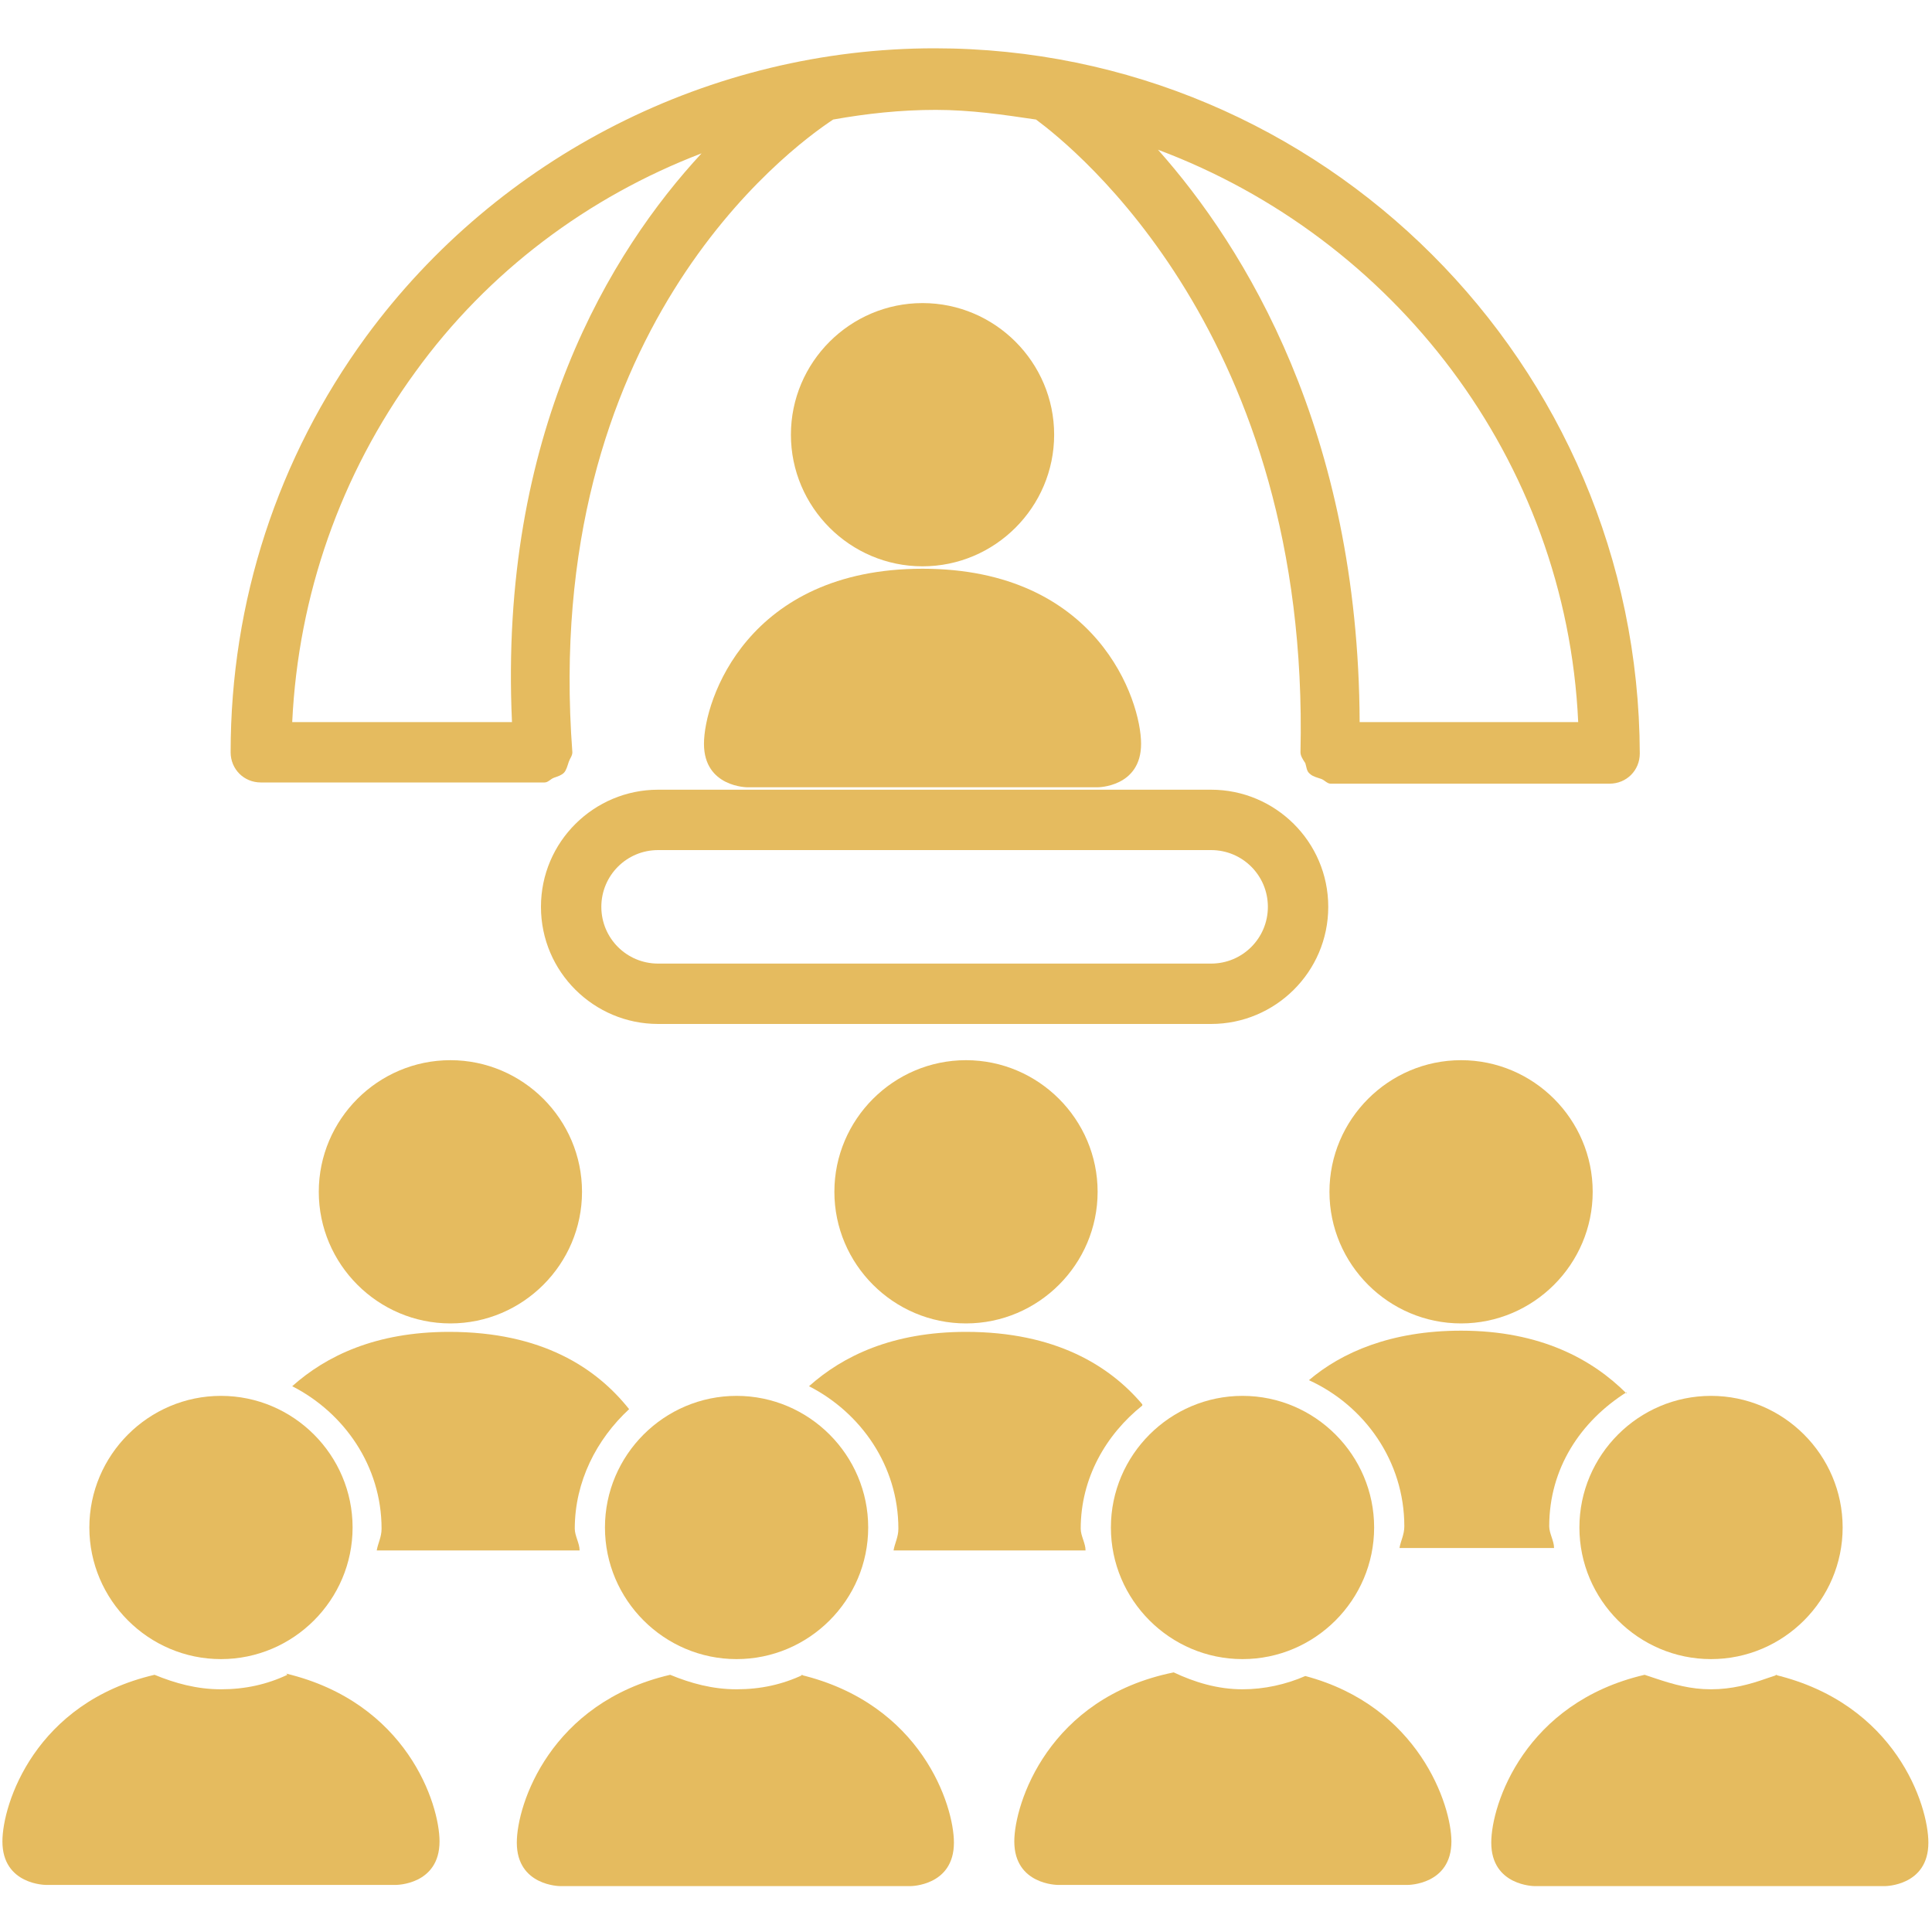 <?xml version="1.0" encoding="UTF-8"?>
<svg id="textos-editables" xmlns="http://www.w3.org/2000/svg" viewBox="0 0 16 16">
  <defs>
    <style>
      .cls-1 {
        fill: #e5bb5f;
        stroke-width: 0px;
      }
    </style>
  </defs>
  <path class="cls-1" d="M3.73,10.96c.6,0,1.09-.49,1.09-1.09s-.49-1.09-1.09-1.09-1.09.49-1.09,1.09.49,1.09,1.09,1.09"/>
  <path class="cls-1" d="M8,10.96c.6,0,1.09-.49,1.09-1.09s-.49-1.09-1.09-1.09-1.09.49-1.09,1.09.49,1.09,1.09,1.09"/>
  <path class="cls-1" d="M12.1,10.96c.6,0,1.09-.49,1.09-1.09s-.49-1.09-1.09-1.09-1.09.49-1.09,1.09.49,1.09,1.09,1.09"/>
  <g>
    <path class="cls-1" d="M7.74.4c-1.85,0-3.61.89-4.71,2.39-.73,1-1.12,2.19-1.12,3.44,0,.14.11.25.25.25h2.33s.01,0,.02,0c.03,0,.05-.03.08-.04.03-.01.06-.02.08-.04.02-.02.03-.06.04-.09.01-.03.03-.05.03-.08,0,0,0,0,0,0,0,0,0,0,0,0-.26-3.47,1.78-4.99,2.16-5.24.28-.05.56-.08.85-.08s.56.04.83.08c.31.23,2.27,1.79,2.19,5.24,0,0,0,0,0,0s0,0,0,0c0,.03.02.06.04.09.01.03.01.07.04.09.02.02.06.03.09.04.03.01.05.04.08.04h2.31c.14,0,.25-.11.25-.25C13.57,3.01,10.95.4,7.74.4ZM4.23,5.98h-1.81c.05-1.05.4-2.05,1.02-2.9.6-.83,1.43-1.45,2.37-1.81-.75.81-1.68,2.32-1.57,4.71ZM11.26,5.98c-.01-2.41-.95-3.93-1.67-4.74,1.95.73,3.38,2.56,3.48,4.74h-1.81Z"/>
    <path class="cls-1" d="M10.03,6.54h-4.58c-.53,0-.97.43-.97.97s.44.97.97.97h4.58c.53,0,.97-.43.97-.97s-.44-.97-.97-.97ZM10.03,7.98h-4.58c-.26,0-.47-.21-.47-.47s.21-.47.47-.47h4.58c.26,0,.47.21.47.47s-.21.47-.47.47Z"/>
  </g>
  <g>
    <path class="cls-1" d="M6.19,6.52s-.36,0-.36-.36.36-1.45,1.81-1.45,1.81,1.09,1.81,1.45-.36.36-.36.36h-2.9Z"/>
    <path class="cls-1" d="M7.64,4.69c.6,0,1.09-.49,1.09-1.09s-.49-1.09-1.09-1.09-1.09.49-1.09,1.09.49,1.09,1.09,1.09"/>
  </g>
  <path class="cls-1" d="M2.38,13.87c-.17.08-.35.12-.55.12s-.38-.05-.55-.12C.29,14.1.02,14.94.02,15.25c0,.36.36.36.36.36h2.9s.36,0,.36-.36c0-.31-.27-1.15-1.27-1.39Z"/>
  <path class="cls-1" d="M1.83,13.74c-.6,0-1.09-.49-1.09-1.09s.49-1.09,1.09-1.09,1.09.49,1.09,1.09-.49,1.09-1.09,1.09Z"/>
  <path class="cls-1" d="M6.1,13.74c-.6,0-1.09-.49-1.09-1.09s.49-1.09,1.09-1.09,1.09.49,1.09,1.09-.49,1.09-1.09,1.09Z"/>
  <path class="cls-1" d="M10.29,13.74c-.6,0-1.09-.49-1.09-1.09s.49-1.09,1.09-1.09,1.09.49,1.09,1.09-.49,1.09-1.09,1.09Z"/>
  <path class="cls-1" d="M14.17,13.74c-.6,0-1.09-.49-1.09-1.09s.49-1.09,1.09-1.09,1.09.49,1.09,1.09-.49,1.09-1.09,1.09Z"/>
  <path class="cls-1" d="M4.8,12.84c0-.06-.04-.12-.04-.18,0-.39.18-.74.45-.99-.27-.34-.72-.64-1.49-.64-.61,0-1.02.2-1.3.45.43.22.74.66.74,1.18,0,.07-.03.12-.04.18h1.67Z"/>
  <path class="cls-1" d="M6.65,13.87c-.17.08-.35.12-.55.12s-.38-.05-.55-.12c-.99.23-1.27,1.07-1.27,1.39,0,.36.36.36.36.36h2.9s.36,0,.36-.36c0-.31-.27-1.15-1.27-1.39Z"/>
  <path class="cls-1" d="M10.81,13.88c-.16.07-.34.11-.52.11-.21,0-.4-.06-.57-.14-1.04.21-1.32,1.09-1.32,1.4,0,.36.36.36.36.36h2.9s.36,0,.36-.36c0-.3-.27-1.12-1.21-1.37Z"/>
  <path class="cls-1" d="M9.46,11.63c-.27-.32-.72-.6-1.46-.6-.61,0-1.02.2-1.3.45.43.22.74.66.74,1.18,0,.07-.03.12-.04.18h1.59c0-.06-.04-.12-.04-.18,0-.42.21-.78.51-1.02Z"/>
  <path class="cls-1" d="M13.47,11.54c-.28-.28-.71-.52-1.37-.52-.58,0-.99.18-1.26.41.46.21.79.67.79,1.21,0,.07-.03.12-.04.18h1.28c0-.06-.04-.12-.04-.18,0-.48.26-.87.64-1.11Z"/>
  <path class="cls-1" d="M14.72,13.87s-.06.02-.09.03c-.14.05-.29.09-.46.09s-.31-.04-.46-.09c-.03-.01-.06-.02-.09-.03h0c-.99.23-1.27,1.07-1.27,1.39,0,.36.36.36.36.36h2.9s.36,0,.36-.36c0-.31-.27-1.15-1.27-1.39Z"/>
</svg>